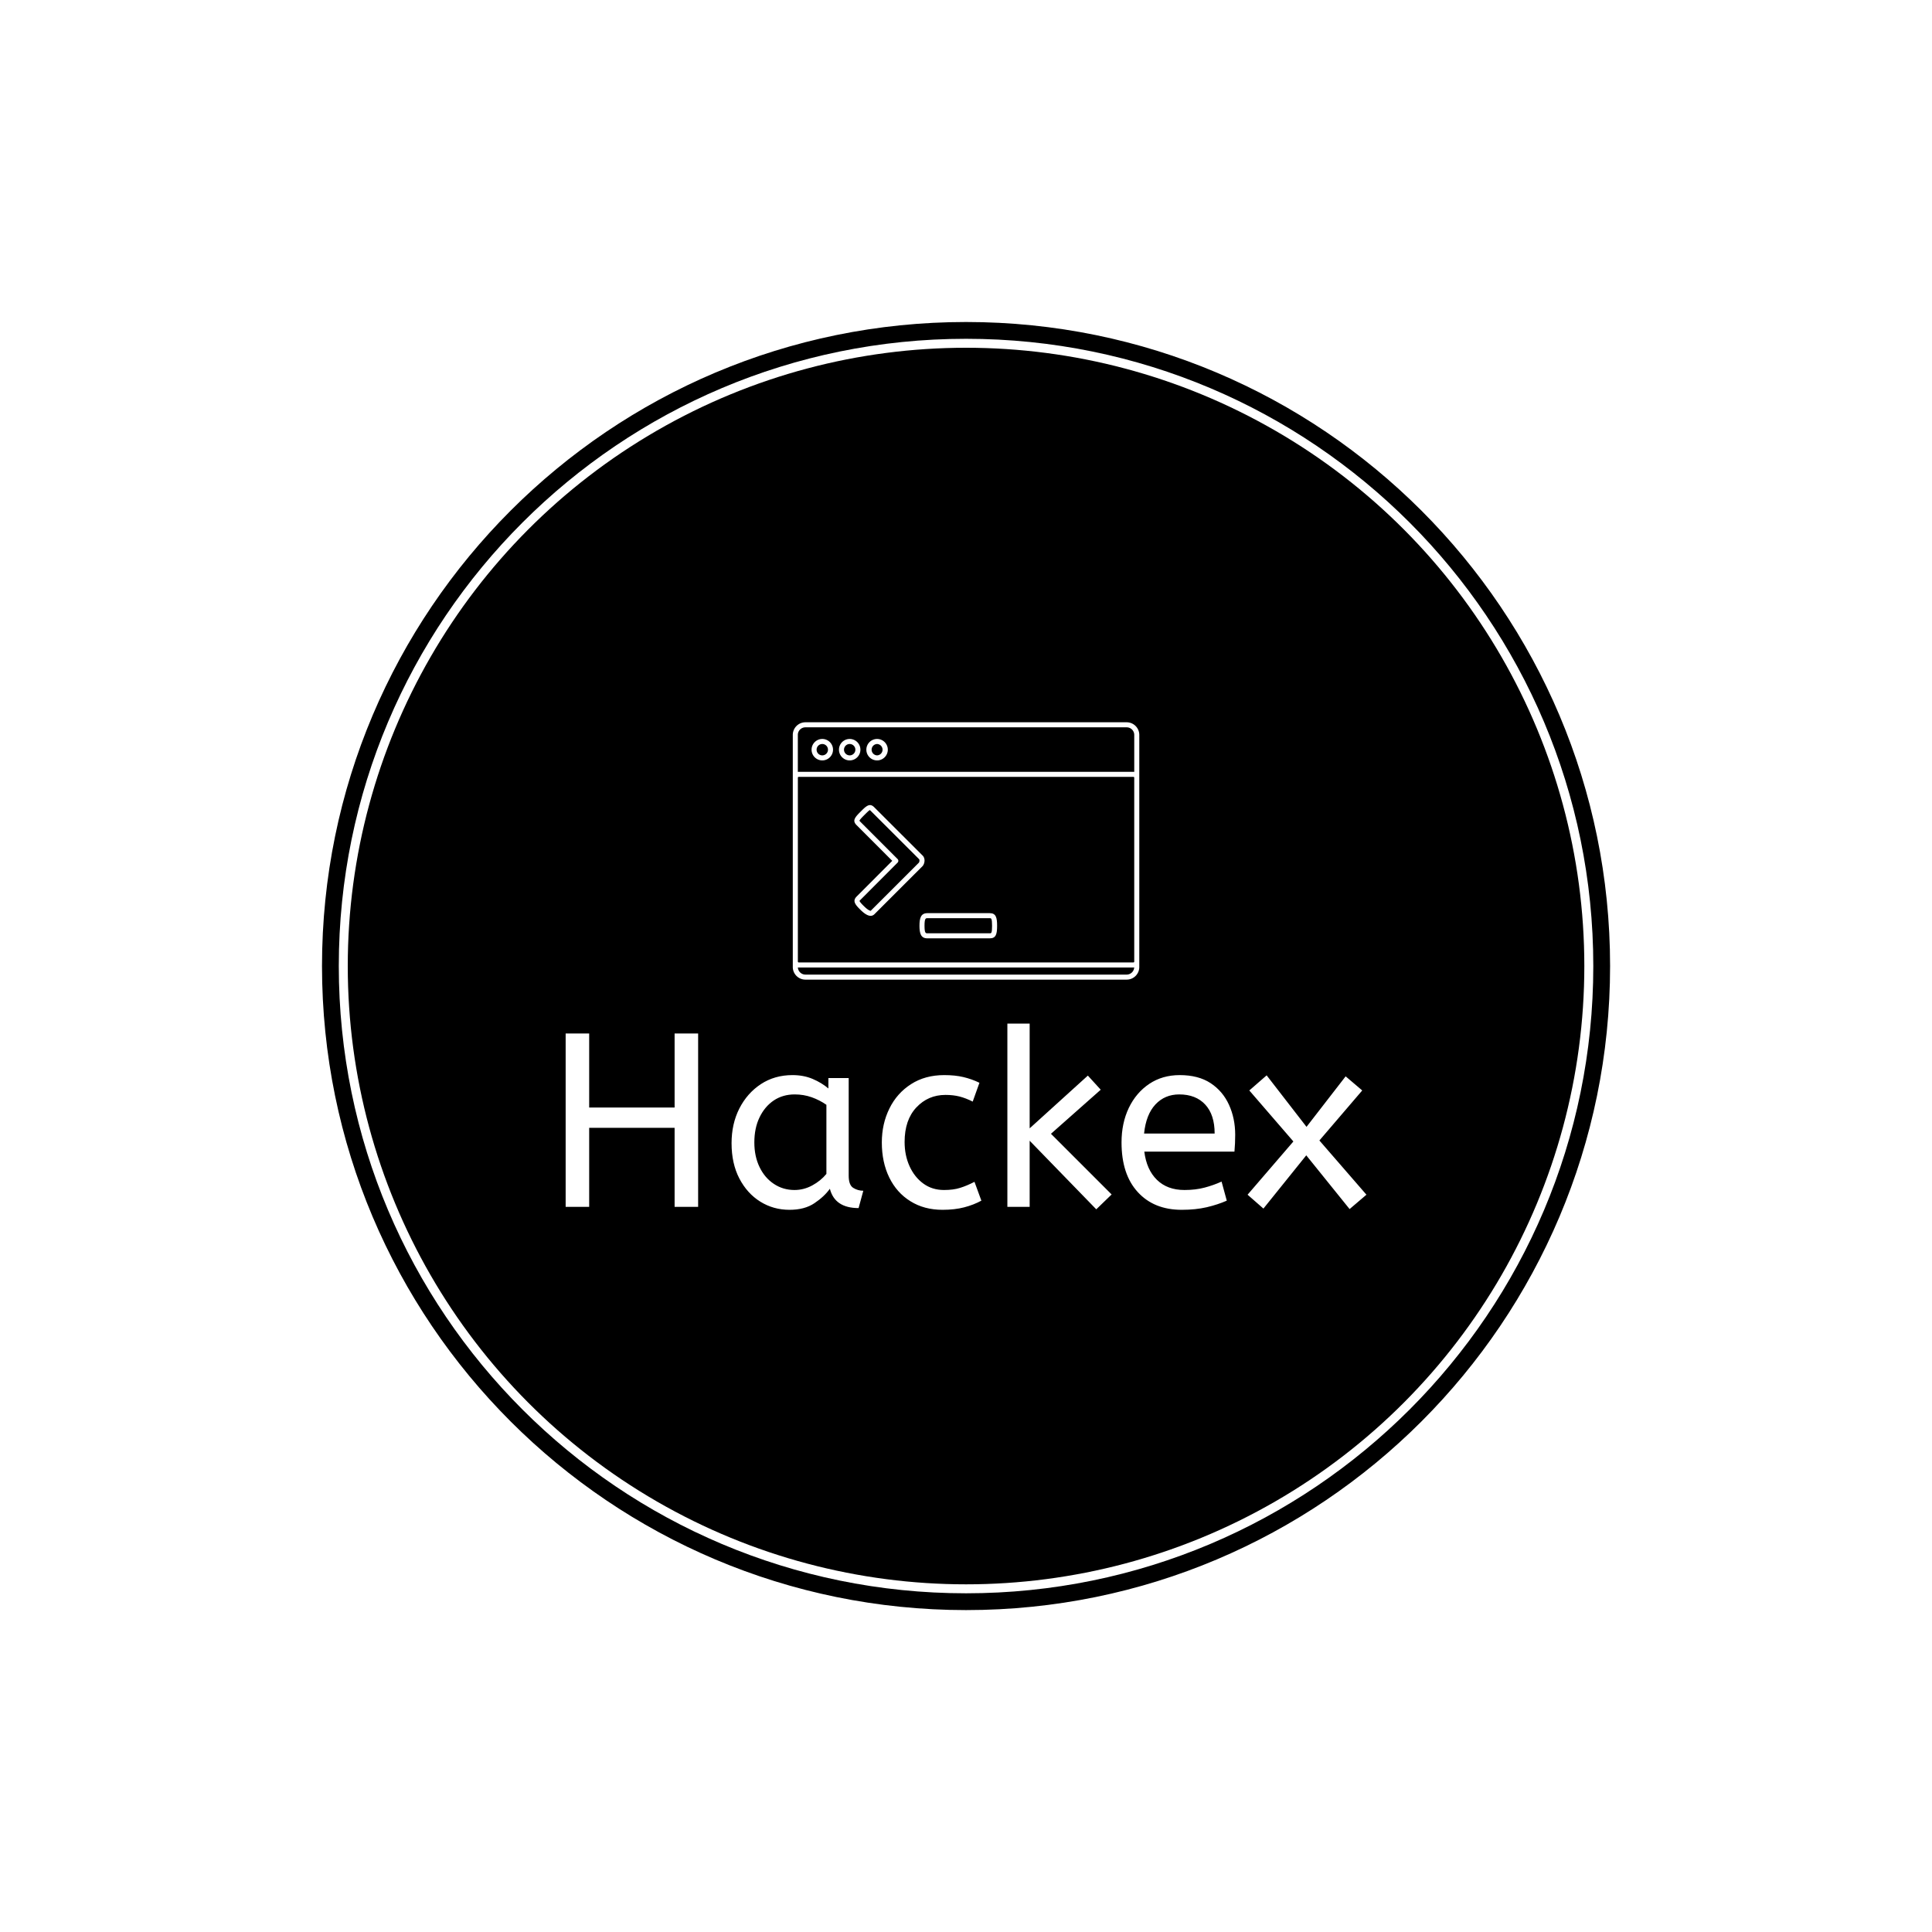 <svg xmlns="http://www.w3.org/2000/svg" version="1.1" xmlns:xlink="http://www.w3.org/1999/xlink" xmlns:svgjs="http://svgjs.dev/svgjs" width="1500" height="1500" viewBox="0 0 1500 1500"><rect width="1500" height="1500" fill="#ffffff"></rect><g transform="matrix(0.667,0,0,0.667,249.784,249.784)"><svg viewBox="0 0 343 343" data-background-color="#2979ff" preserveAspectRatio="xMidYMid meet" height="1500" width="1500" xmlns="http://www.w3.org/2000/svg" xmlns:xlink="http://www.w3.org/1999/xlink"><g id="tight-bounds" transform="matrix(1,0,0,1,0.074,0.074)"><svg viewBox="0 0 342.852 342.852" height="342.852" width="342.852"><g><svg></svg></g><g><svg viewBox="0 0 342.852 342.852" height="342.852" width="342.852"><g><path d="M0 171.426c0-94.676 76.75-171.426 171.426-171.426 94.676 0 171.426 76.75 171.426 171.426 0 94.676-76.75 171.426-171.426 171.426-94.676 0-171.426-76.75-171.426-171.426zM171.426 338.382c92.207 0 166.956-74.749 166.956-166.956 0-92.207-74.749-166.956-166.956-166.956-92.207 0-166.956 74.749-166.956 166.956 0 92.207 74.749 166.956 166.956 166.956z" data-fill-palette-color="tertiary" fill="#000000" stroke="transparent"></path><ellipse rx="164.569" ry="164.569" cx="171.426" cy="171.426" fill="#000000" stroke="transparent" stroke-width="0" fill-opacity="1" data-fill-palette-color="tertiary"></ellipse></g><g transform="matrix(1,0,0,1,64.847,106.543)"><svg viewBox="0 0 213.158 129.767" height="129.767" width="213.158"><g><svg viewBox="0 0 213.158 129.767" height="129.767" width="213.158"><g><svg viewBox="0 0 213.158 129.767" height="129.767" width="213.158"><g transform="matrix(1,0,0,1,0,80.201)"><svg viewBox="0 0 213.158 49.566" height="49.566" width="213.158"><g id="textblocktransform"><svg viewBox="0 0 213.158 49.566" height="49.566" width="213.158" id="textblock"><g><svg viewBox="0 0 213.158 49.566" height="49.566" width="213.158"><g transform="matrix(1,0,0,1,0,0)"><svg width="213.158" viewBox="4.5 -37 161.69 37.6" height="49.566" data-palette-color="#2979ff"><path d="M9.25 0L4.5 0 4.5-35 9.25-35 9.25-20.05 26.5-20.05 26.5-35 31.25-35 31.25 0 26.5 0 26.5-15.95 9.25-15.95 9.25 0ZM49.7 0.6L49.7 0.6Q46.45 0.6 43.8-1.05 41.15-2.7 39.57-5.73 38-8.75 38-12.85L38-12.85Q38-16.75 39.57-19.85 41.15-22.95 43.92-24.78 46.7-26.6 50.3-26.6L50.3-26.6Q52.55-26.6 54.37-25.83 56.2-25.05 57.55-23.9L57.55-23.9 57.55-26 61.65-26 61.65-6.3Q61.65-4.4 62.57-3.83 63.5-3.25 64.6-3.25L64.6-3.25 63.65 0.25Q58.85 0.25 57.85-3.65L57.85-3.65Q56.7-2.05 54.72-0.73 52.75 0.6 49.7 0.6ZM50.7-3.4L50.7-3.4Q52.6-3.4 54.3-4.33 56-5.25 57.15-6.65L57.15-6.65 57.15-20.6Q55.8-21.55 54.17-22.13 52.55-22.7 50.75-22.7L50.75-22.7Q48.35-22.7 46.52-21.48 44.7-20.25 43.65-18.07 42.6-15.9 42.6-13L42.6-13Q42.6-10.2 43.65-8.03 44.7-5.85 46.55-4.63 48.4-3.4 50.7-3.4ZM80.59 0.6L80.59 0.6Q76.89 0.6 74.12-1.13 71.34-2.85 69.84-5.93 68.34-9 68.34-13L68.34-13Q68.34-16.75 69.87-19.85 71.39-22.95 74.25-24.78 77.09-26.6 80.94-26.6L80.94-26.6Q83.14-26.6 84.82-26.2 86.5-25.8 88.05-25.05L88.05-25.05 86.69-21.25Q85.3-21.95 84.02-22.28 82.75-22.6 81.19-22.6L81.19-22.6Q77.69-22.6 75.32-20.08 72.94-17.55 72.94-13.1L72.94-13.1Q72.94-10.4 73.94-8.2 74.94-6 76.72-4.7 78.5-3.4 80.89-3.4L80.89-3.4Q82.8-3.4 84.14-3.83 85.5-4.25 87.05-5.05L87.05-5.05 88.44-1.25Q86.89-0.4 84.97 0.1 83.05 0.6 80.59 0.6ZM114.74-2.5L111.64 0.5 98.19-13.35 98.19 0 93.69 0 93.69-37 98.19-37 98.19-15.85 109.94-26.5 112.54-23.65 102.49-14.75 114.74-2.5ZM128.89 0.6L128.89 0.6Q123.29 0.6 120.02-2.98 116.74-6.55 116.74-13L116.74-13Q116.74-16.9 118.21-19.98 119.69-23.05 122.34-24.83 124.99-26.6 128.49-26.6L128.49-26.6Q132.24-26.6 134.72-24.98 137.19-23.35 138.44-20.6 139.69-17.85 139.69-14.55L139.69-14.55Q139.69-12.8 139.54-11.15L139.54-11.15 121.34-11.15Q121.79-7.5 123.89-5.45 125.99-3.4 129.44-3.4L129.44-3.4Q131.69-3.4 133.49-3.88 135.29-4.35 136.94-5.1L136.94-5.1 137.99-1.25Q136.19-0.45 133.94 0.08 131.69 0.6 128.89 0.6ZM121.29-14.8L121.29-14.8 135.54-14.8Q135.54-18.6 133.64-20.65 131.74-22.7 128.39-22.7L128.39-22.7Q125.49-22.7 123.59-20.68 121.69-18.65 121.29-14.8ZM166.19-2.45L162.79 0.45 154.04-10.4 145.39 0.35 142.19-2.45 151.44-13.2 142.54-23.5 146.04-26.55 154.09-16.15 161.99-26.35 165.34-23.5 156.69-13.4 166.19-2.45Z" opacity="1" transform="matrix(1,0,0,1,0,0)" fill="#ffffff" class="wordmark-text-0" data-fill-palette-color="quaternary" id="text-0"></path></svg></g></svg></g></svg></g></svg></g><g transform="matrix(1,0,0,1,60.464,0)"><svg viewBox="0 0 92.229 68.5" height="68.5" width="92.229"><g><svg xmlns="http://www.w3.org/2000/svg" xmlns:xlink="http://www.w3.org/1999/xlink" version="1.1" x="0" y="0" viewBox="7.5 18.435 85.001 63.131" enable-background="new 0 0 100 100" xml:space="preserve" height="68.5" width="92.229" class="icon-icon-0" data-fill-palette-color="quaternary" id="icon-0"><g fill="#2979ff" data-fill-palette-color="quaternary"><path d="M89.405 18.435H10.595A3.1 3.1 0 0 0 7.5 21.53V78.471A3.1 3.1 0 0 0 10.595 81.566H89.406A3.1 3.1 0 0 0 92.501 78.471V21.529A3.1 3.1 0 0 0 89.405 18.435M10.595 19.673H89.406A1.86 1.86 0 0 1 91.263 21.529V30.604C91.195 30.594 91.127 30.583 91.056 30.583H8.951C8.878 30.583 8.808 30.594 8.738 30.604V21.528C8.738 20.506 9.571 19.673 10.595 19.673M91.263 77.14A0.207 0.207 0 0 1 91.056 77.346H8.951A0.206 0.206 0 0 1 8.745 77.14V32.027C8.745 31.914 8.838 31.821 8.951 31.821H91.055C91.169 31.821 91.262 31.914 91.262 32.027V77.14zM89.405 80.327H10.595A1.855 1.855 0 0 1 8.747 78.563C8.814 78.573 8.882 78.584 8.951 78.584H91.055C91.123 78.584 91.188 78.573 91.252 78.564A1.854 1.854 0 0 1 89.405 80.327" fill="#ffffff" data-fill-palette-color="quaternary"></path><path d="M28.178 27.787C29.628 27.787 30.808 26.607 30.808 25.157 30.808 23.706 29.628 22.526 28.178 22.526S25.547 23.706 25.547 25.157 26.728 27.787 28.178 27.787M28.178 23.765A1.394 1.394 0 0 1 28.178 26.551 1.394 1.394 0 0 1 28.178 23.765" fill="#ffffff" data-fill-palette-color="quaternary"></path><path d="M21.458 27.787A2.633 2.633 0 0 0 24.089 25.157 2.634 2.634 0 0 0 21.458 22.526C20.008 22.526 18.828 23.706 18.828 25.157S20.008 27.787 21.458 27.787M21.458 23.765A1.393 1.393 0 1 1 21.458 26.552 1.393 1.393 0 0 1 21.457 23.765" fill="#ffffff" data-fill-palette-color="quaternary"></path><path d="M14.738 27.787A2.633 2.633 0 0 0 17.369 25.157 2.634 2.634 0 0 0 14.738 22.526C13.288 22.526 12.108 23.706 12.108 25.157S13.288 27.787 14.738 27.787M14.738 23.765A1.393 1.393 0 1 1 14.738 26.552 1.393 1.393 0 0 1 14.737 23.765" fill="#ffffff" data-fill-palette-color="quaternary"></path></g><path d="M26.598 65.915C25.974 65.915 25.203 65.486 24.309 64.639 22.704 63.12 22.149 62.268 23.109 61.234L31.899 52.423 23.125 43.641C22.449 42.965 22.555 42.446 22.724 42.071 22.966 41.527 23.538 40.954 24.203 40.29 25.032 39.461 25.745 38.748 26.444 38.748 26.786 38.748 27.123 38.92 27.477 39.274L39.246 51.029C39.557 51.283 39.767 51.688 39.81 52.163 39.858 52.7 39.676 53.315 39.358 53.696L27.53 65.514C27.243 65.787 26.941 65.915 26.598 65.915M23.846 42.57C23.837 42.57 23.873 42.638 24 42.764L33.211 51.985A0.62 0.62 0 0 1 33.211 52.86L24 62.093A0.8 0.8 0 0 0 23.867 62.259C23.879 62.306 23.992 62.636 25.159 63.739 26.138 64.666 26.579 64.677 26.597 64.677V65.296L26.607 64.676 26.606 64.677C26.603 64.677 26.626 64.665 26.667 64.627L38.444 52.86C38.505 52.783 38.595 52.503 38.575 52.271A0.44 0.44 0 0 0 38.413 51.943L26.601 40.148C26.457 40.005 26.386 39.977 26.386 39.977 26.204 40.037 25.5 40.741 25.079 41.161 24.548 41.693 24.002 42.239 23.852 42.574 23.85 42.571 23.848 42.57 23.846 42.57" fill="#ffffff" data-fill-palette-color="quaternary"></path><path d="M55.834 71.436H40.498C38.904 71.436 38.578 70.202 38.578 68.348S38.904 65.26 40.498 65.26H55.834C57.337 65.26 57.621 66.345 57.621 68.348 57.621 70.396 57.346 71.436 55.834 71.436M40.498 66.497C40.132 66.497 39.815 66.497 39.815 68.348S40.131 70.199 40.498 70.199H55.834C56.188 70.199 56.384 70.199 56.384 68.348S56.165 66.497 55.834 66.497z" fill="#ffffff" data-fill-palette-color="quaternary"></path></svg></g></svg></g><g></g></svg></g></svg></g></svg></g></svg></g><defs></defs></svg><rect width="342.852" height="342.852" fill="none" stroke="none" visibility="hidden"></rect></g></svg></g></svg>